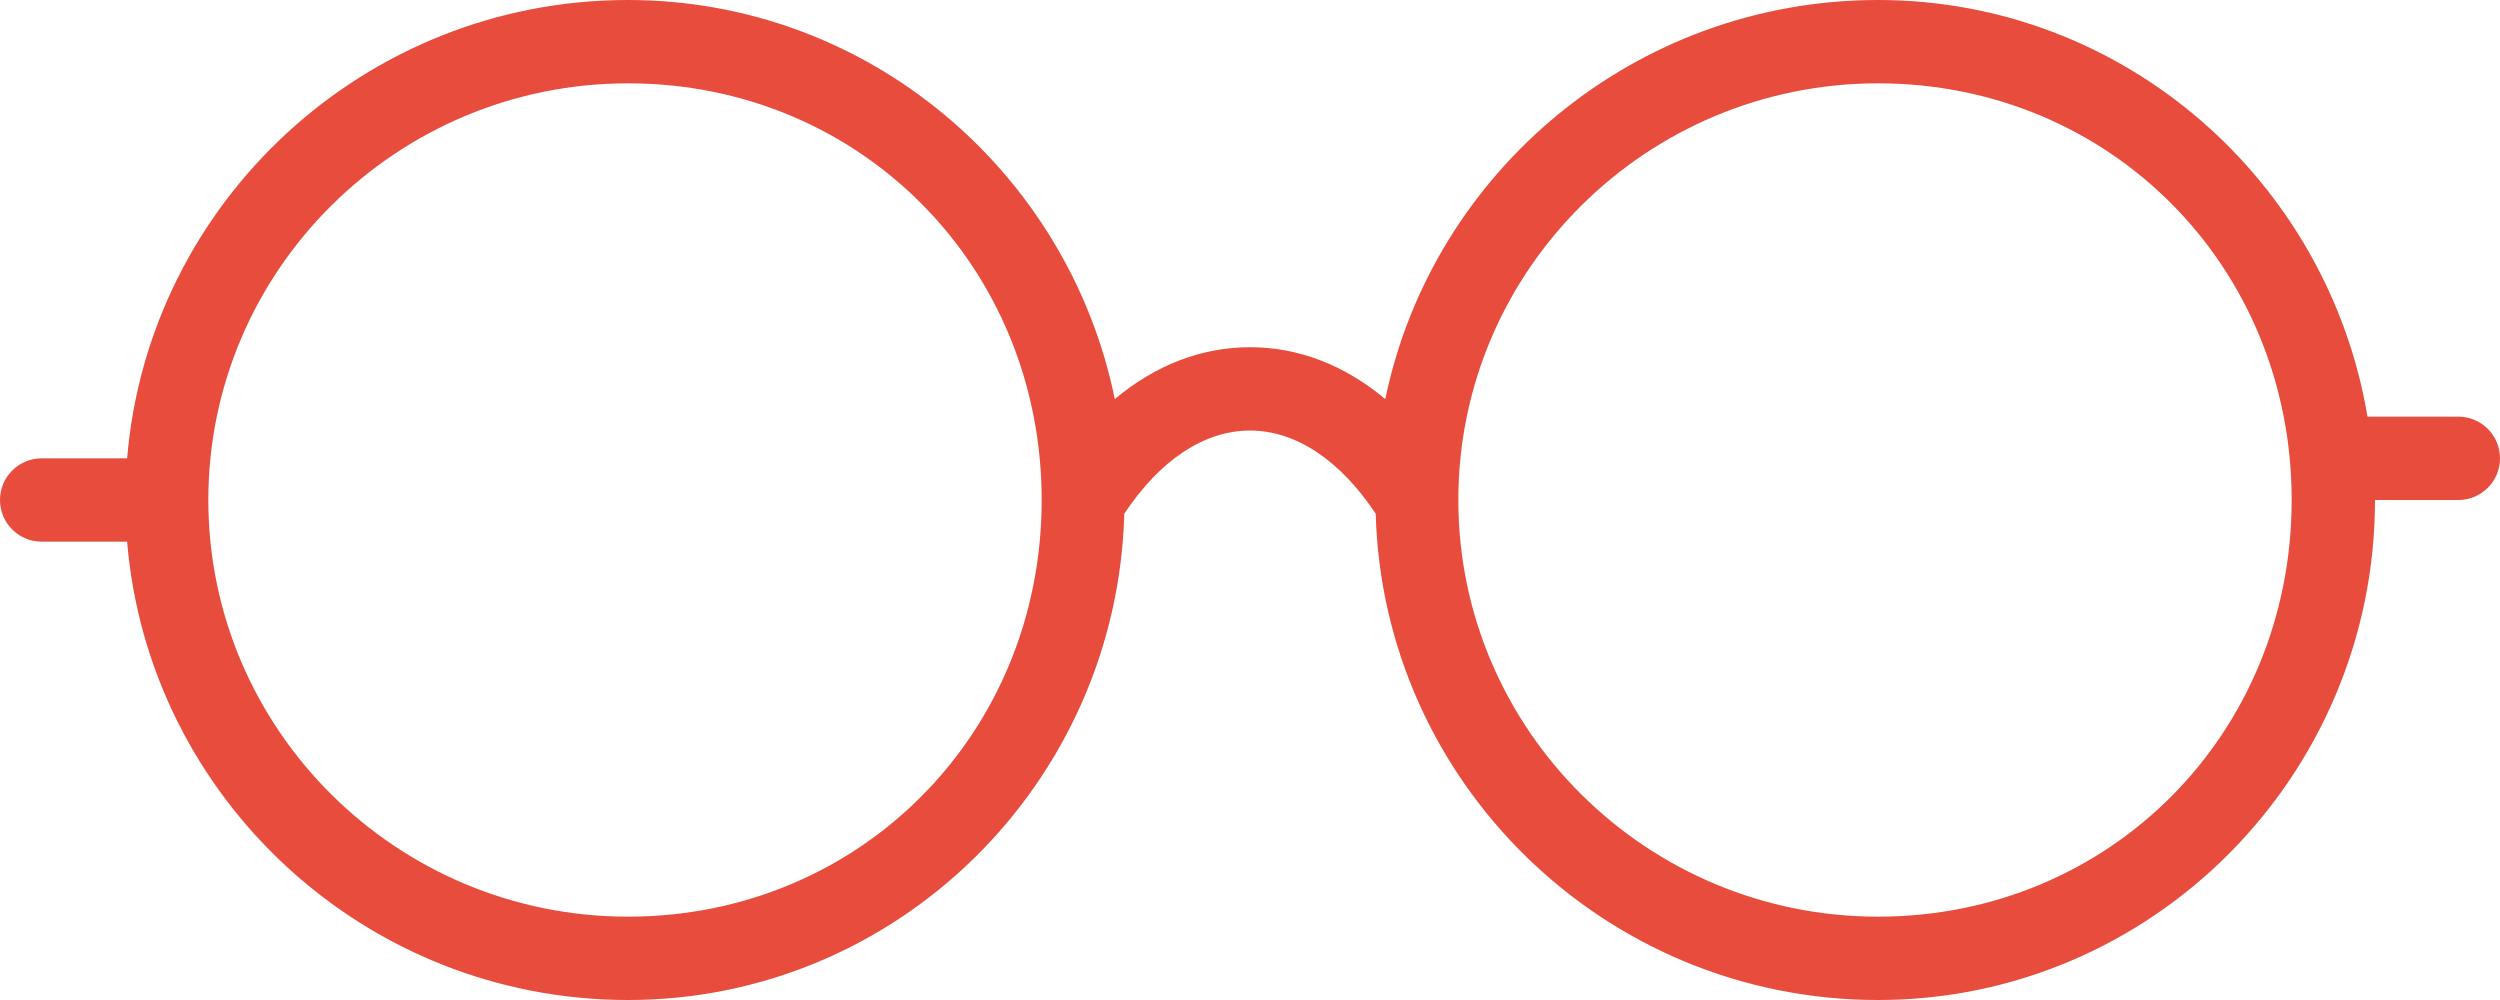 <?xml version="1.0" encoding="UTF-8" standalone="no"?>
<!-- Generator: Adobe Illustrator 19.0.0, SVG Export Plug-In . SVG Version: 6.00 Build 0)  -->
 
<svg

   xmlns:dc="http://purl.org/dc/elements/1.1/"
   xmlns:cc="http://creativecommons.org/ns#"
   xmlns:rdf="http://www.w3.org/1999/02/22-rdf-syntax-ns#"
   xmlns:svg="http://www.w3.org/2000/svg"
   xmlns="http://www.w3.org/2000/svg"
   xmlns:sodipodi="http://sodipodi.sourceforge.net/DTD/sodipodi-0.dtd"
   xmlns:inkscape="http://www.inkscape.org/namespaces/inkscape"
   version="1.1"
   id="Capa_1"
   x="0px"
   y="0px"
   viewBox="0 0 60 24"
   xml:space="preserve"
   sodipodi:docname="icon2.svg"
   width="60"
   height="24"
   inkscape:version="0.92.2 5c3e80d, 2017-08-06"><defs
     id="defs37" /><sodipodi:namedview
     pagecolor="#ffffff"
     bordercolor="#666666"
     borderopacity="1"
     objecttolerance="10"
     gridtolerance="10"
     guidetolerance="10"
     inkscape:pageopacity="0"
     inkscape:pageshadow="2"
     inkscape:window-width="833"
     inkscape:window-height="591"
     id="namedview35"
     showgrid="false"
     fit-margin-top="0"
     fit-margin-left="0"
     fit-margin-right="0"
     fit-margin-bottom="0"
     inkscape:zoom="3.9333333"
     inkscape:cx="30"
     inkscape:cy="12"
     inkscape:window-x="0"
     inkscape:window-y="0"
     inkscape:window-maximized="0"
     inkscape:current-layer="Capa_1" />
     <path style="fill:#e74c3c;"
     d="M 59,10 H 56.82 C 55.869,4.334 50.97,0 45.072,0 39.25,0 34.376,4.119 33.247,9.579 32.276,8.765 31.168,8.333 30,8.333 28.833,8.333 27.726,8.765 26.755,9.578 25.639,4.118 20.825,0 15.072,0 8.756,0 3.565,4.851 3.051,11 H 1 c -0.553,0 -1,0.448 -1,1 0,0.552 0.447,1 1,1 h 2.051 c 0.514,6.149 5.705,11 12.021,11 6.467,0 11.736,-5.207 11.911,-11.671 0.853,-1.285 1.915,-1.996 3.017,-1.996 1.102,0 2.164,0.712 3.017,1.996 C 33.195,18.793 38.528,24 45.072,24 51.649,24 57,18.617 57,12 h 2 c 0.553,0 1,-0.448 1,-1 0,-0.552 -0.447,-1 -1,-1 z M 15.072,22 C 9.519,22 5,17.514 5,12 5,6.486 9.519,2 15.072,2 20.64,2 25,6.393 25,12 c 0,5.607 -4.36,10 -9.928,10 z m 30,0 C 39.519,22 35,17.514 35,12 35,6.486 39.519,2 45.072,2 50.64,2 55,6.393 55,12 c 0,5.607 -4.36,10 -9.928,10 z"
     id="path2"
     inkscape:connector-curvature="0" /><g
     id="g4"
     transform="translate(0,-18)" /><g
     id="g6"
     transform="translate(0,-18)" /><g
     id="g8"
     transform="translate(0,-18)" /><g
     id="g10"
     transform="translate(0,-18)" /><g
     id="g12"
     transform="translate(0,-18)" /><g
     id="g14"
     transform="translate(0,-18)" /><g
     id="g16"
     transform="translate(0,-18)" /><g
     id="g18"
     transform="translate(0,-18)" /><g
     id="g20"
     transform="translate(0,-18)" /><g
     id="g22"
     transform="translate(0,-18)" /><g
     id="g24"
     transform="translate(0,-18)" /><g
     id="g26"
     transform="translate(0,-18)" /><g
     id="g28"
     transform="translate(0,-18)" /><g
     id="g30"
     transform="translate(0,-18)" /><g
     id="g32"
     transform="translate(0,-18)" /></svg>
